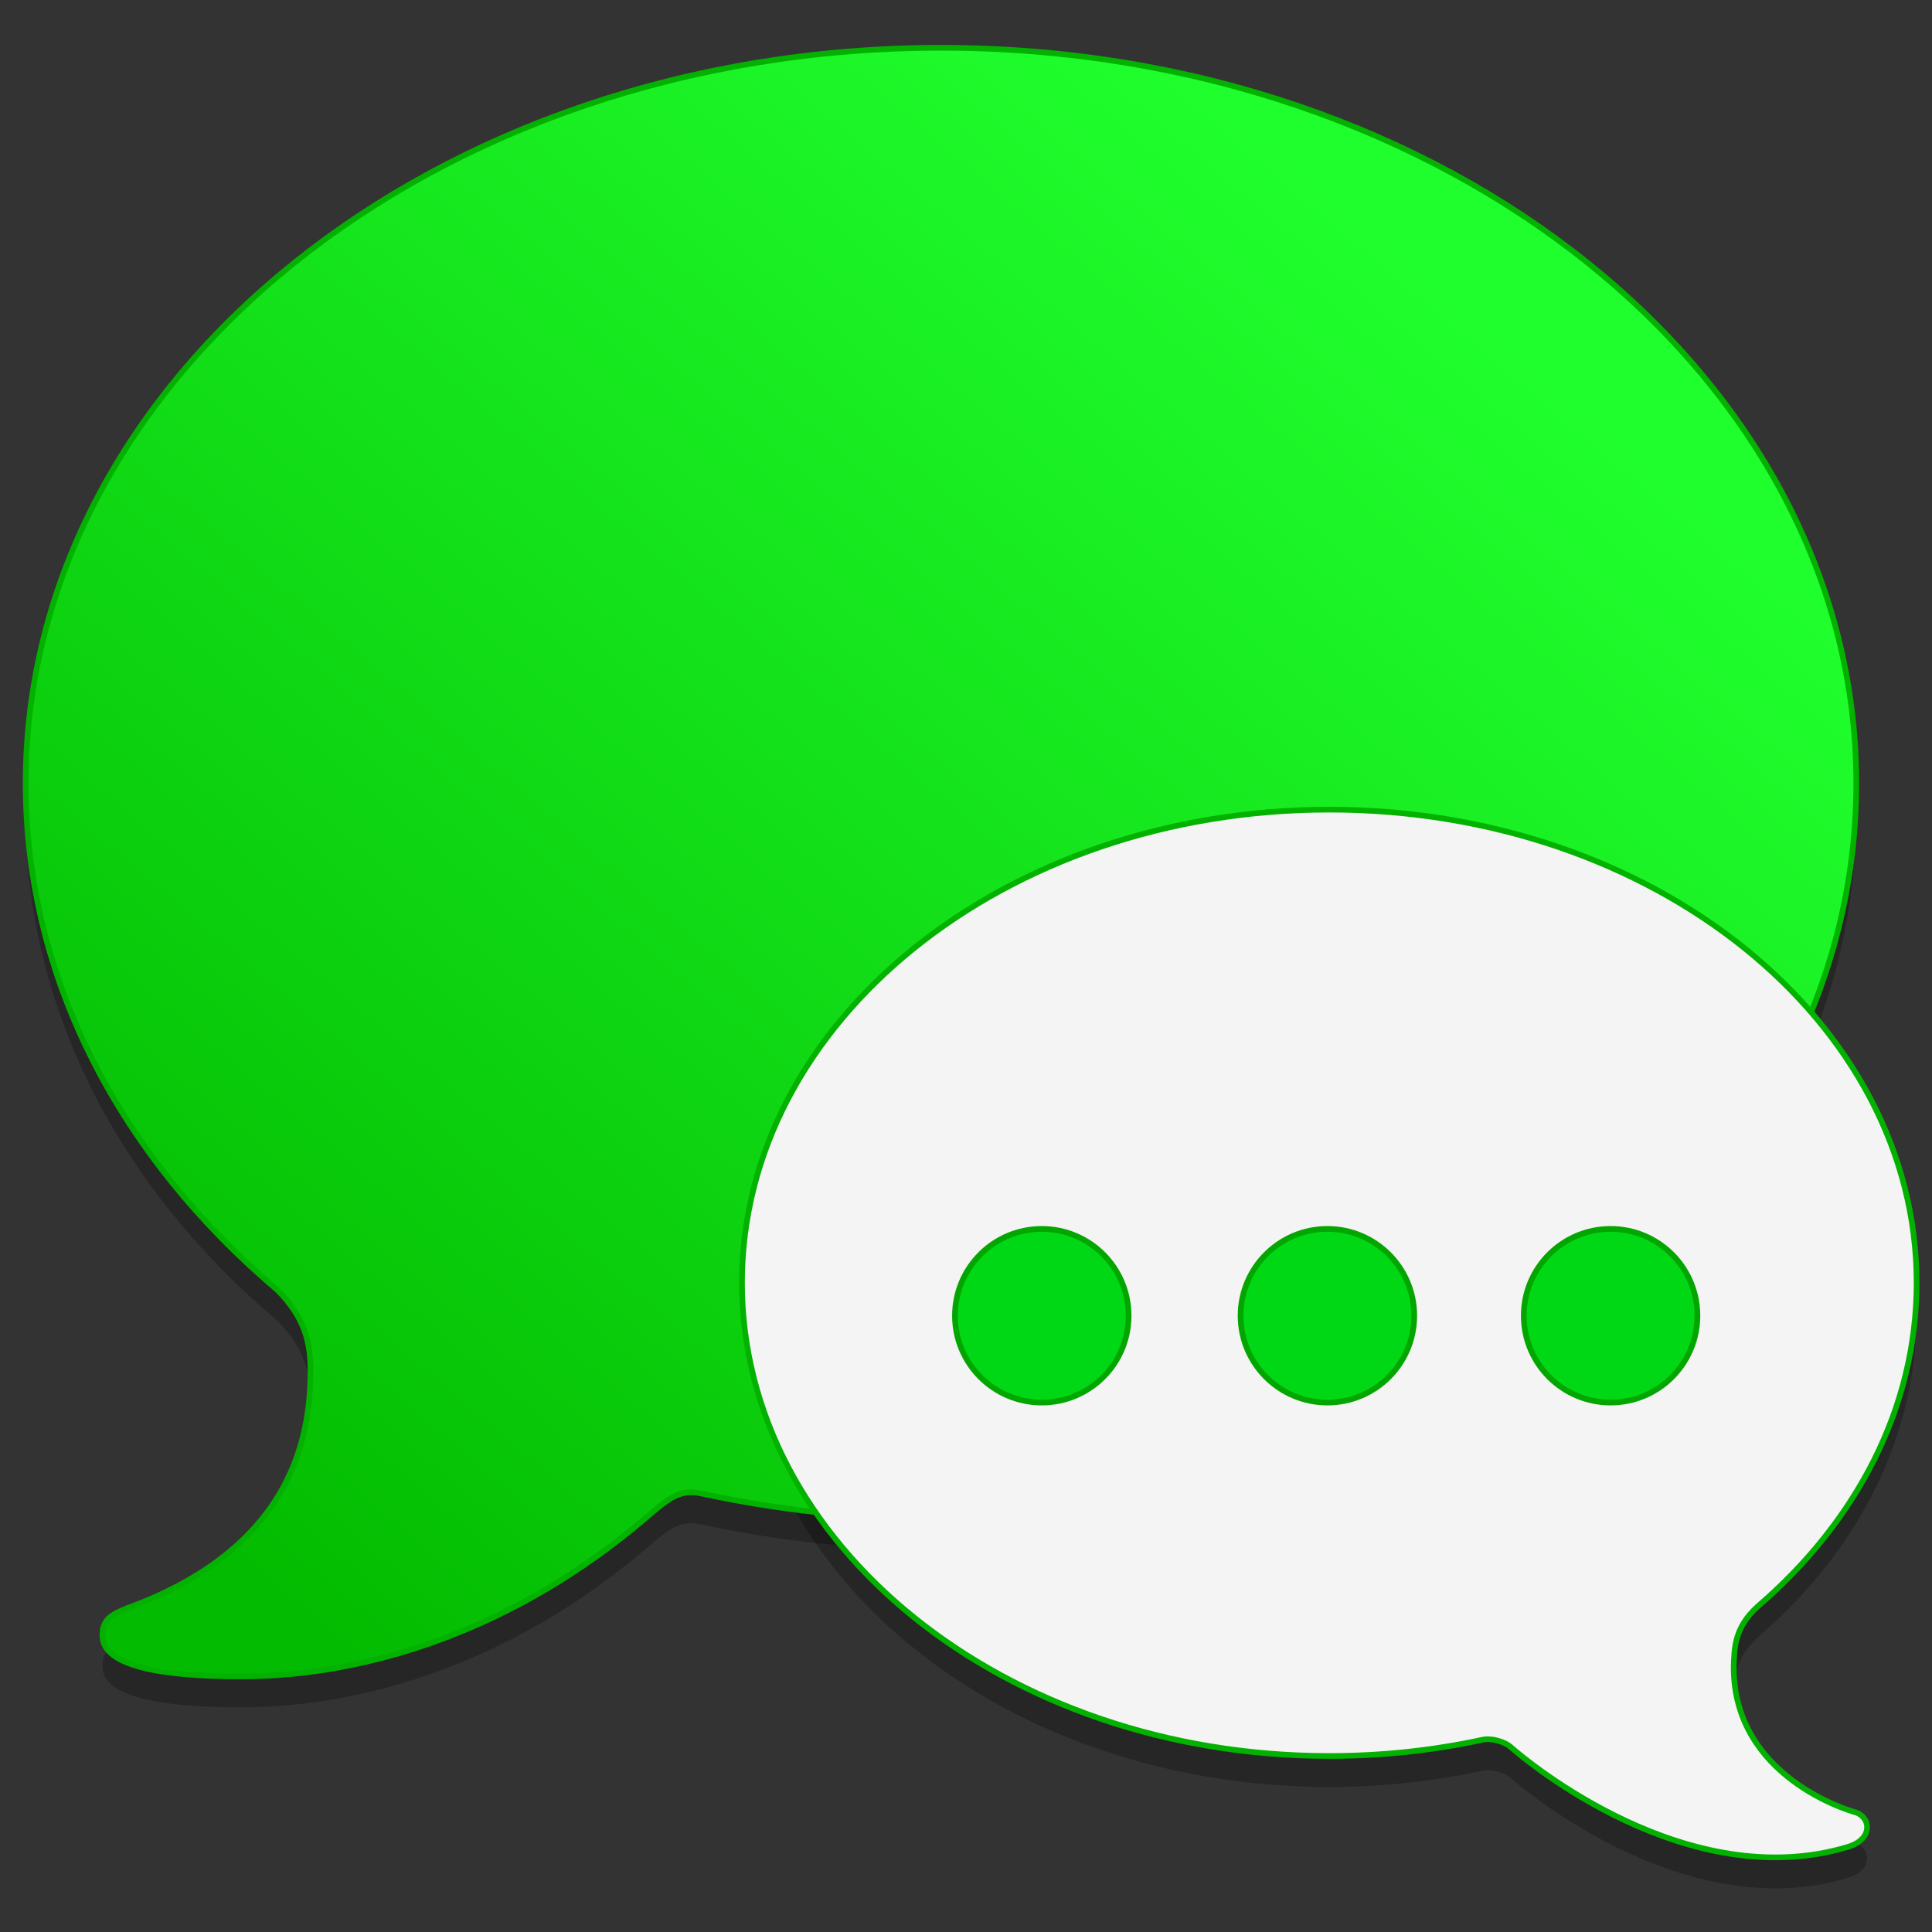 <?xml version="1.0" encoding="UTF-8" standalone="no"?>
<!-- Created with Inkscape (http://www.inkscape.org/) -->

<svg
   xmlns:osb="http://www.openswatchbook.org/uri/2009/osb"
   xmlns:dc="http://purl.org/dc/elements/1.1/"
   xmlns:cc="http://creativecommons.org/ns#"
   xmlns:rdf="http://www.w3.org/1999/02/22-rdf-syntax-ns#"
   xmlns:svg="http://www.w3.org/2000/svg"
   xmlns="http://www.w3.org/2000/svg"
   xmlns:xlink="http://www.w3.org/1999/xlink"
   xmlns:sodipodi="http://sodipodi.sourceforge.net/DTD/sodipodi-0.dtd"
   xmlns:inkscape="http://www.inkscape.org/namespaces/inkscape"
   width="128"
   height="128"
   viewBox="0 0 33.867 33.867"
   version="1.1"
   id="svg8"
   inkscape:version="0.92.2 5c3e80d, 2017-08-06"
   sodipodi:docname="empathy copy.svg">
  <rect x="0" y="0" width="33.867" height="33.867" fill="#333333" stroke="none"/>
  <defs
     id="defs2">
    <linearGradient
       inkscape:collect="always"
       id="linearGradient2274">
      <stop
         style="stop-color:#f4f4f4;stop-opacity:1"
         offset="0"
         id="stop2270" />
      <stop
         style="stop-color:#f4f4f4;stop-opacity:1"
         offset="1"
         id="stop2272" />
    </linearGradient>
    <linearGradient
       id="linearGradient4329">
      <stop
         offset="0"
         style="stop-color:#03bb00;stop-opacity:1"
         id="stop4325" />
      <stop
         offset="1"
         style="stop-color:#20ff2e;stop-opacity:1"
         id="stop4327" />
    </linearGradient>
    <linearGradient
       osb:paint="solid"
       id="linearGradient6987">
      <stop
         id="stop6985"
         offset="0"
         style="stop-color:#77d2fb;stop-opacity:1;" />
    </linearGradient>
    <linearGradient
       inkscape:collect="always"
       xlink:href="#linearGradient4329"
       id="linearGradient2262"
       x1="-529.707"
       y1="-271.716"
       x2="-148.463"
       y2="177.019"
       gradientUnits="userSpaceOnUse" />
    <linearGradient
       inkscape:collect="always"
       xlink:href="#linearGradient2274"
       id="linearGradient2276"
       x1="-278.347"
       y1="276.68"
       x2="-63.212"
       y2="21.419"
       gradientUnits="userSpaceOnUse" />
  </defs>
  <sodipodi:namedview
     id="base"
     pagecolor="#ffffff"
     bordercolor="#666666"
     borderopacity="1.0"
     inkscape:pageopacity="0.0"
     inkscape:pageshadow="2"
     inkscape:zoom="1.979899"
     inkscape:cx="31.088061"
     inkscape:cy="36.771597"
     inkscape:document-units="mm"
     inkscape:current-layer="layer1"
     showgrid="false"
     inkscape:window-width="1600"
     inkscape:window-height="792"
     inkscape:window-x="0"
     inkscape:window-y="0"
     inkscape:window-maximized="1"
     units="px" />
  <g
     inkscape:label="Layer 1"
     inkscape:groupmode="layer"
     id="layer1"
     transform="translate(0,-263.133)">
    <g
       style="opacity:0.25;fill:#000000;fill-opacity:1;stroke-width:3.9"
       transform="matrix(0.053,0,0,-0.053,32.54,277.407)"
       id="g4361">
      <path
         inkscape:connector-curvature="0"
         id="path4359"
         style="fill:#000000;fill-opacity:1;fill-rule:nonzero;stroke:none;stroke-width:3.9"
         d="m 0,0 c 0,-134.36 -135.54,-243.28 -302.74,-243.28 -27.31,0 -53.77,2.91 -78.94,8.36 -0.02,0.01 -0.03,0.01 -0.05,0.01 -0.06,0.01 -0.12,0.02 -0.19,0.03 -7.33,1.52 -10.83,-1.49 -18.83,-8.4 -42.5,-36.08 -90.67,-52.09 -133.5,-52.09 -42.83,0 -45.83,9 -45.83,13.83 0,4.84 3,6.67 8,8.67 57.5,20.83 60.833,60.323 60.833,79.493 -0.167,9.333 -2.334,16.997 -10.833,25.697 -51.67,43.64 -83.39,102.69 -83.39,167.68 0,134.37 135.54,243.29 302.73,243.29 C -135.54,243.29 0,134.37 0,0" />
    </g>
    <g
       style="opacity:0.25;fill:#000000;fill-opacity:1;stroke-width:3.9"
       transform="matrix(0.053,0,0,-0.053,32.729,295.703)"
       id="g4357">
      <path
         inkscape:connector-curvature="0"
         id="path4355"
         style="fill:#000000;fill-opacity:1;fill-rule:nonzero;stroke:none;stroke-width:3.9"
         d="m 0,0 c 0,-2.75 -2.04,-5.17 -6.12,-6.5 -53.17,-16.17 -106.25,28.12 -111.5,32.75 -2.25,2.13 -6.8,3.25 -9.6,2.62 -16.15,-3.5 -33.131,-5.37 -50.65,-5.37 -107.28,0 -194.25,70.07 -194.25,156.5 0,86.43 86.97,156.5 194.25,156.5 107.28,0 194.25,-70.07 194.25,-156.5 0,-41.37 -19.92,-78.98 -52.45,-106.95 -0.05,-0.05 -0.1,-0.1 -0.16,-0.15 -7.44,-6.76 -7.73,-13.23 -7.89,-20.07 0,-36.5 38.75,-47.58 40.25,-47.95 C -2.37,4.5 0,2.75 0,0" />
    </g>
    <g
       id="g4996"
       transform="matrix(0.053,0,0,-0.053,32.54,276.865)"
       style="fill:url(#linearGradient2262);fill-opacity:1;stroke-width:1.876;stroke:#10549f;stroke-opacity:1;stroke-miterlimit:4;stroke-dasharray:none">
      <path
         d="m 0,0 c 0,-134.36 -135.54,-243.28 -302.74,-243.28 -27.31,0 -53.77,2.91 -78.94,8.36 -0.02,0.01 -0.03,0.01 -0.05,0.01 -0.06,0.01 -0.12,0.02 -0.19,0.03 -7.33,1.52 -10.83,-1.49 -18.83,-8.4 -42.5,-36.08 -90.67,-52.09 -133.5,-52.09 -42.83,0 -45.83,9 -45.83,13.83 0,4.84 3,6.67 8,8.67 57.5,20.83 60.833,60.323 60.833,79.493 -0.167,9.333 -2.334,16.997 -10.833,25.697 -51.67,43.64 -83.39,102.69 -83.39,167.68 0,134.37 135.54,243.29 302.73,243.29 C -135.54,243.29 0,134.37 0,0"
         style="fill:url(#linearGradient2262);fill-opacity:1;fill-rule:nonzero;stroke:#03b200;stroke-width:1.876;stroke-opacity:1;stroke-miterlimit:4;stroke-dasharray:none"
         id="path4998"
         inkscape:connector-curvature="0" />
    </g>
    <g
       id="g5000"
       transform="matrix(0.053,0,0,-0.053,32.729,295.16)"
       style="fill:url(#linearGradient2276);fill-opacity:1;stroke-width:1.876;stroke:#03b200;stroke-opacity:1;stroke-miterlimit:4;stroke-dasharray:none">
      <path
         d="m 0,0 c 0,-2.75 -2.04,-5.17 -6.12,-6.5 -53.17,-16.17 -106.25,28.12 -111.5,32.75 -2.25,2.13 -6.8,3.25 -9.6,2.62 -16.15,-3.5 -33.131,-5.37 -50.65,-5.37 -107.28,0 -194.25,70.07 -194.25,156.5 0,86.43 86.97,156.5 194.25,156.5 107.28,0 194.25,-70.07 194.25,-156.5 0,-41.37 -19.92,-78.98 -52.45,-106.95 -0.05,-0.05 -0.1,-0.1 -0.16,-0.15 -7.44,-6.76 -7.73,-13.23 -7.89,-20.07 0,-36.5 38.75,-47.58 40.25,-47.95 C -2.37,4.5 0,2.75 0,0"
         style="fill:url(#linearGradient2276);fill-opacity:1;fill-rule:nonzero;stroke:#03b200;stroke-width:1.876;stroke-opacity:1;stroke-miterlimit:4;stroke-dasharray:none"
         id="path5002"
         inkscape:connector-curvature="0" />
    </g>
    <circle
       style="opacity:1;fill:#00d815;fill-opacity:1;stroke:#03a600;stroke-width:0.1;stroke-miterlimit:4;stroke-dasharray:none;stroke-opacity:1"
       id="path5058"
       cx="18.262"
       cy="286.197"
       r="1.522" />
    <circle
       r="1.522"
       cy="286.197"
       cx="23.269"
       id="circle5060"
       style="opacity:1;fill:#00d815;fill-opacity:1;stroke:#03a600;stroke-width:0.1;stroke-miterlimit:4;stroke-dasharray:none;stroke-opacity:1" />
    <circle
       style="opacity:1;fill:#00d815;fill-opacity:1;stroke:#03a600;stroke-width:0.1;stroke-miterlimit:4;stroke-dasharray:none;stroke-opacity:1"
       id="circle5062"
       cx="28.233"
       cy="286.197"
       r="1.522" />
  </g>
</svg>
